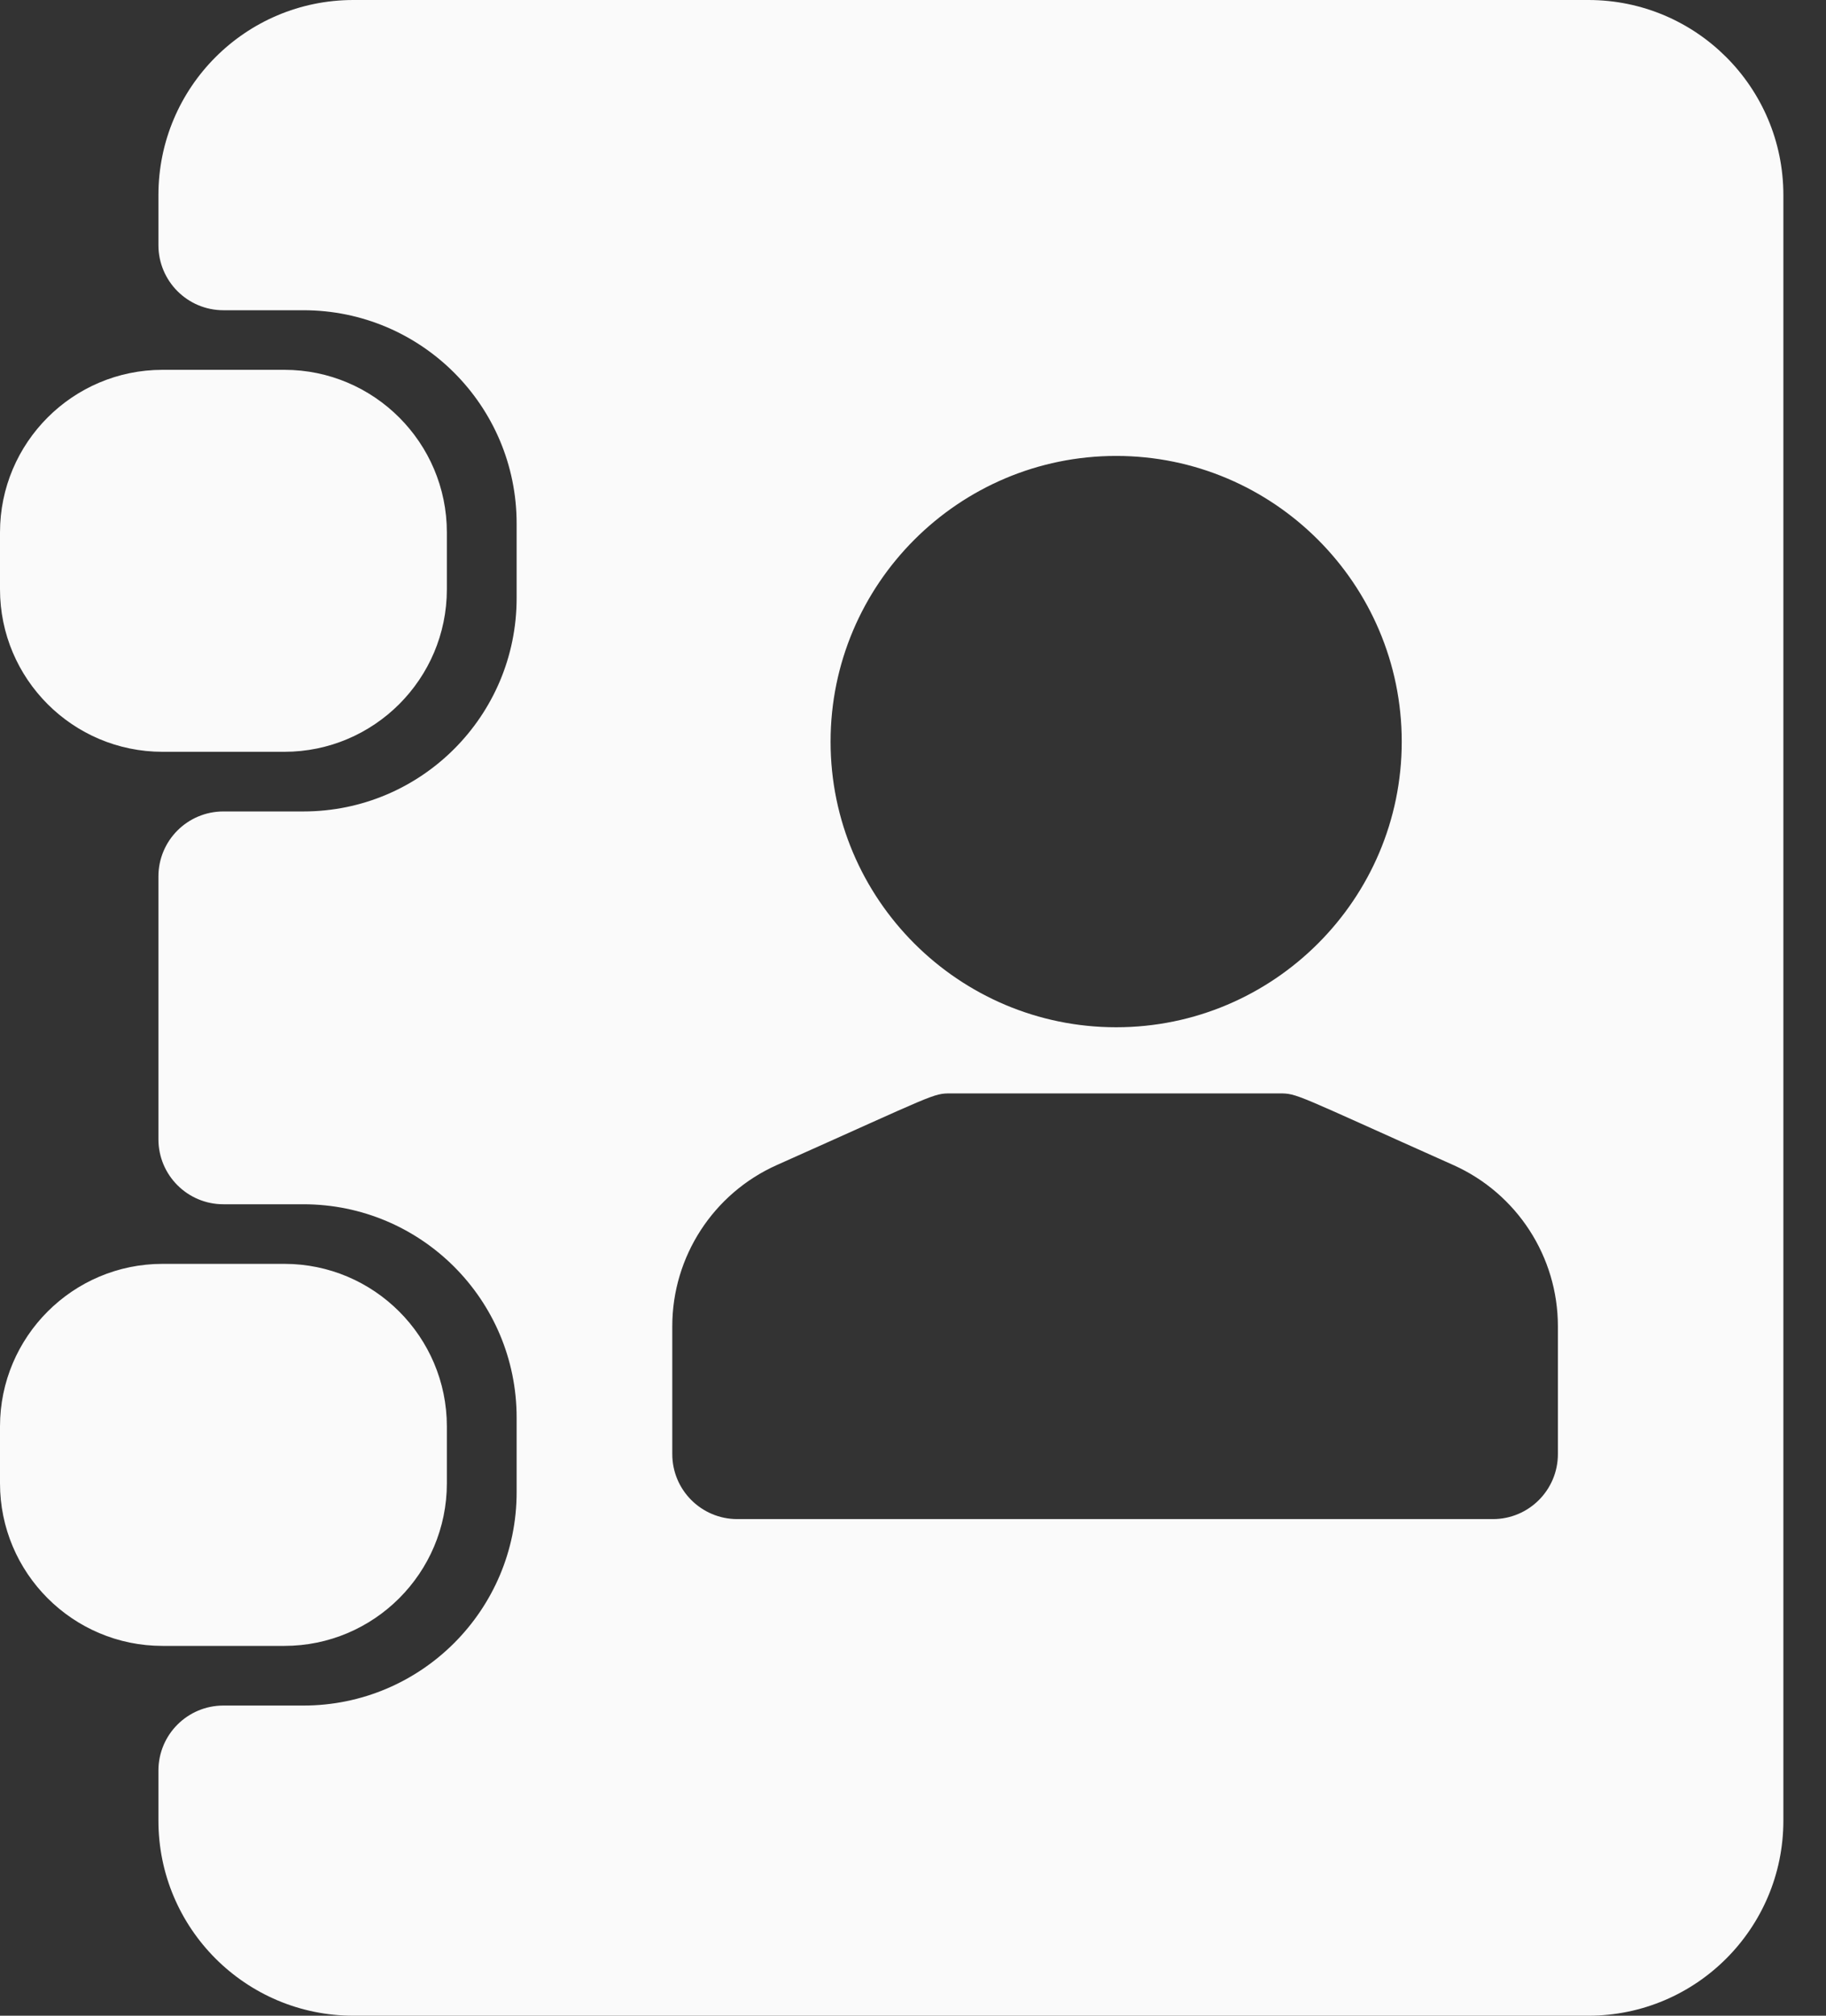 <svg width="29" height="32" viewBox="0 0 29 32" fill="none" xmlns="http://www.w3.org/2000/svg">
<rect x="0" y="0" width="29" height="32" fill="#333333" stroke="none"/>
<path d="M7.097 8.452V9.355C7.097 10.778 5.939 11.935 4.516 11.935H2.581C1.157 11.935 0 10.778 0 9.355V8.452C0 7.028 1.157 5.871 2.581 5.871H4.516C5.939 5.871 7.097 7.028 7.097 8.452ZM4.516 20.064H2.581C1.157 20.064 0 21.222 0 22.645V23.548C0 24.972 1.157 26.129 2.581 26.129H4.516C5.939 26.129 7.097 24.972 7.097 23.548V22.645C7.097 21.222 5.939 20.064 4.516 20.064ZM28.323 3.097V28.903C28.323 30.613 26.936 32 25.226 32H5.613C3.903 32 2.516 30.613 2.516 28.903V28.108C2.516 27.538 2.978 27.076 3.548 27.076H4.818C6.688 27.076 8.205 25.559 8.205 23.689V22.505C8.205 20.634 6.688 19.118 4.818 19.118H3.548C2.978 19.118 2.516 18.656 2.516 18.086V13.914C2.516 13.344 2.978 12.882 3.548 12.882H4.818C6.688 12.882 8.205 11.366 8.205 9.495V8.311C8.205 6.441 6.688 4.925 4.818 4.925H3.548C2.978 4.925 2.516 4.462 2.516 3.892V3.097C2.516 1.386 3.903 0 5.613 0H25.226C26.936 0 28.323 1.386 28.323 3.097ZM13.191 11.774C13.191 14.274 15.226 16.308 17.727 16.308C20.227 16.308 22.262 14.274 22.262 11.774C22.262 9.273 20.227 7.238 17.727 7.238C15.226 7.238 13.191 9.273 13.191 11.774ZM24.742 21.054C24.742 19.95 24.091 18.947 23.083 18.496C20.543 17.362 20.609 17.358 20.314 17.358H15.105C14.812 17.358 14.882 17.36 12.336 18.496C11.328 18.947 10.677 19.95 10.677 21.054V23.084C10.677 23.654 11.139 24.116 11.71 24.116H23.71C24.28 24.116 24.742 23.654 24.742 23.084V21.054Z" fill="#FAFAFA"/>
</svg>
